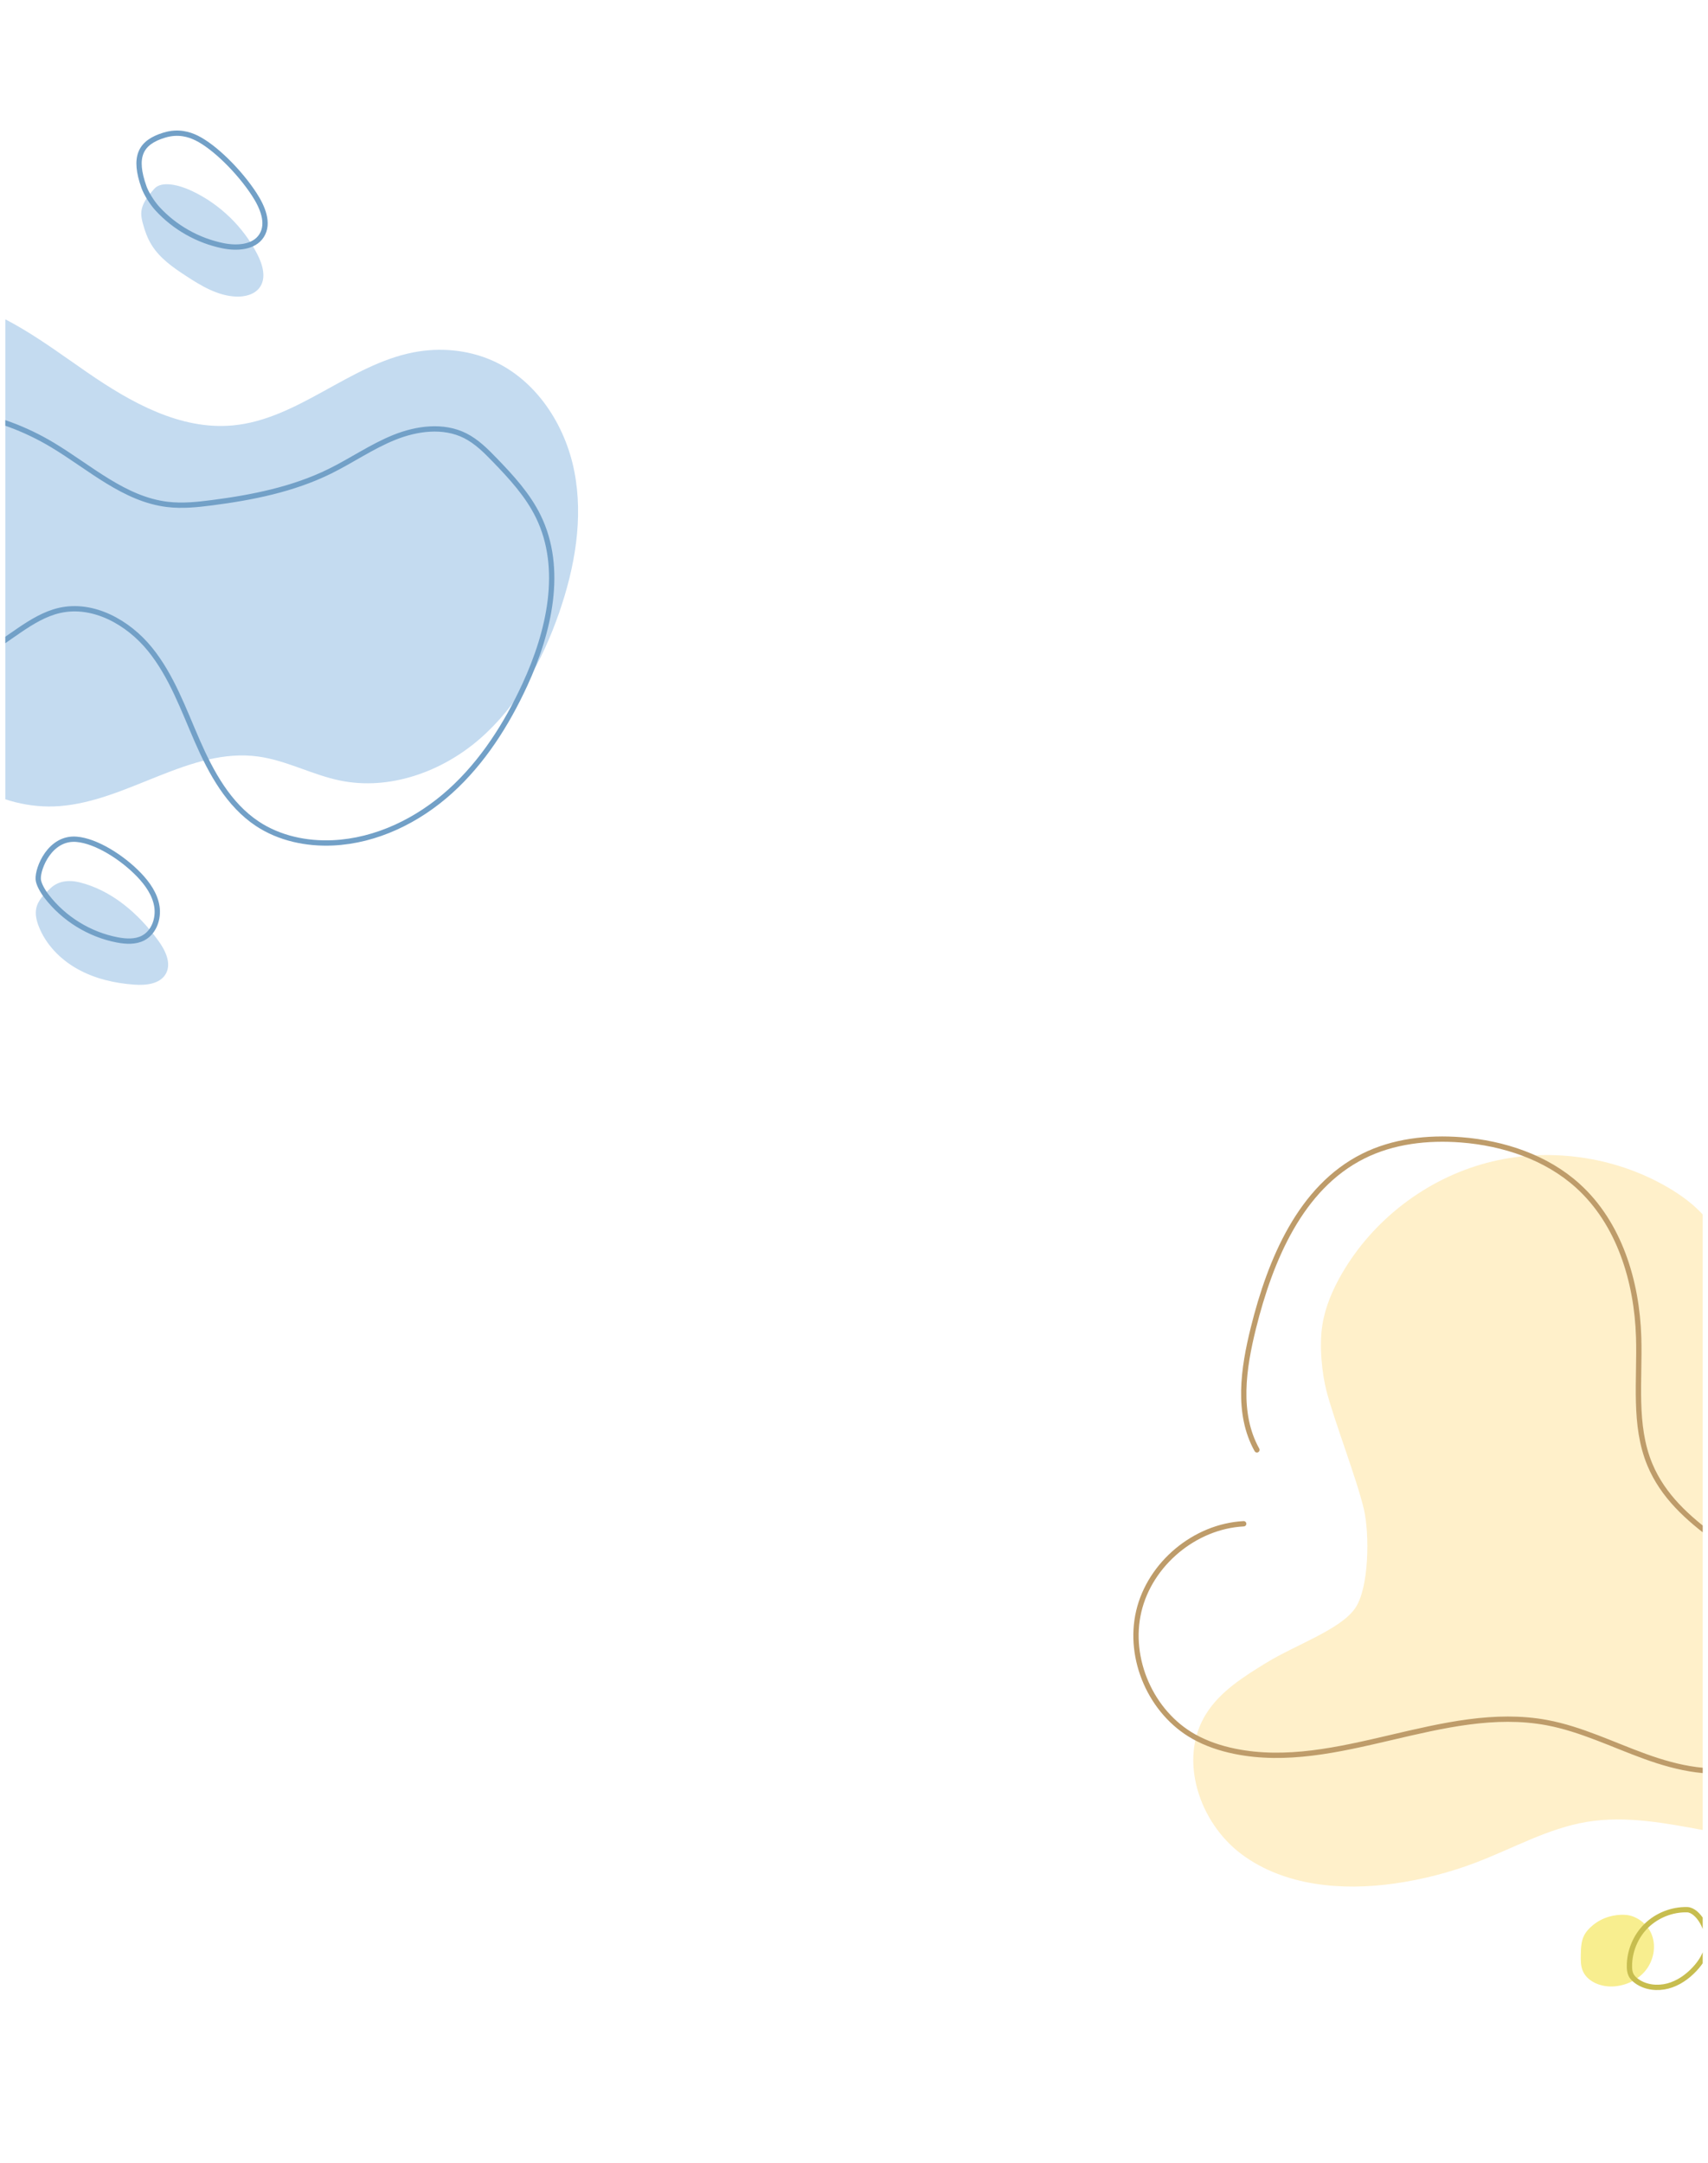 <svg width="1288" height="1631" viewBox="0 0 1288 1631" fill="none" xmlns="http://www.w3.org/2000/svg">
<g clip-path="url(#clip0_348_10)" filter="url(#filter0_d_348_10)">
<path d="M-186.62 303.897C-195.632 318.364 -184.22 337.753 -169.471 346.315C-154.722 354.876 -137.044 357.281 -122.343 365.909C-95.229 381.837 -83.886 415.182 -79.626 446.343C-75.367 477.505 -75.828 510.027 -63.234 538.867C-45.286 579.997 0.227 607.348 44.975 603.889C96.705 599.909 143.183 559.537 194.613 566.489C215.948 569.385 235.415 580.309 256.519 584.628C293.683 592.236 333.131 578.087 361.764 553.213C390.398 528.338 409.246 493.844 421.662 458.002C433.475 423.907 440.01 387.056 433.126 351.62C426.221 316.198 404.252 282.496 371.256 267.892C352.685 259.682 331.534 257.855 311.626 261.748C263.272 271.209 224.517 312.338 175.441 316.819C135.944 320.437 98.598 299.46 65.932 276.929C33.281 254.42 0.651 228.932 -38.305 221.511C-53.079 218.706 -68.595 218.662 -82.94 223.156C-94.252 226.718 -104.504 232.91 -114.641 239.085C-143.982 256.982 -170.33 277.791 -186.62 303.897Z" fill="#C4DBF0"/>
<path d="M38.449 665.491C33.638 669.911 28.545 674.782 27.297 681.177C26.438 685.565 27.508 690.143 29.113 694.313C34.442 708.23 45.492 719.517 58.506 726.775C71.519 734.033 86.387 737.465 101.262 738.528C110.098 739.165 120.624 738.078 125.026 730.382C129.571 722.396 124.604 712.45 119.154 705.051C104.344 684.864 84.244 667.383 59.956 661.359C51.414 659.255 43.786 660.607 38.449 665.491Z" fill="#C4DBF0"/>
<path d="M116.312 138.387C111.616 143.735 106.7 149.711 106.515 156.81C106.462 159.339 107.024 161.846 107.671 164.293C109.171 170.019 111.184 175.669 114.321 180.719C120.47 190.686 130.39 197.625 140.183 204.024C151.685 211.555 164.088 219.021 177.835 219.645C184.523 219.962 191.911 218.179 195.838 212.771C200.971 205.665 198.121 195.683 194.13 187.89C183.536 167.106 165.873 149.996 144.775 140.028C135.076 135.424 121.794 132.139 116.312 138.387Z" fill="#C4DBF0"/>
<path d="M-115.598 496.657C-98.903 514.228 -70.711 515.933 -47.79 508.159C-24.868 500.384 -5.492 484.913 14.56 471.302C23.934 464.938 33.816 458.848 44.852 456.331C70.278 450.55 96.633 465.309 113.063 485.556C129.493 505.804 138.345 530.933 148.785 554.821C159.225 578.708 172.37 602.809 194.084 617.201C210.668 628.195 231.142 632.515 251.03 631.601C283.919 630.07 315.225 614.703 339.646 592.63C364.066 570.557 382.075 542.139 395.859 512.243C414.186 472.469 425.158 424.964 405.978 385.582C398.072 369.343 385.651 355.835 373.1 342.86C366.372 335.886 359.386 328.903 350.753 324.56C334.337 316.318 314.384 318.981 297.346 325.839C280.309 332.697 265.111 343.341 248.634 351.446C220.993 365.027 190.335 371.172 159.803 375.115C148.734 376.552 137.529 377.705 126.457 376.4C93.838 372.569 67.889 348.6 39.763 331.68C-1.37 306.929 -53.497 296.65 -98.127 314.375C-142.757 332.1 -175.208 382.204 -163.48 428.713" stroke="#72A0C7" stroke-width="4" stroke-miterlimit="10" stroke-linecap="round" stroke-linejoin="round"/>
<path d="M108.607 137.207C110.213 141.693 114.421 148.671 118.745 153.391C131.719 167.552 149.287 177.477 168.124 181.307C178.571 183.429 191.455 182.736 197.229 173.761C203.286 164.335 197.858 151.938 191.752 142.572C180.572 125.353 161.885 106.786 148.24 100.066C142.747 97.364 134.435 94.689 123.888 97.902C105.559 103.46 100.471 114.445 108.607 137.207Z" stroke="#72A0C7" stroke-width="4" stroke-miterlimit="10" stroke-linecap="round" stroke-linejoin="round"/>
<path d="M28.826 658.974C29.02 662.527 32.123 667.979 35.051 671.788C48.051 688.769 67.408 700.748 88.397 704.769C94.958 706.026 102.106 706.461 108.008 703.325C116.157 698.988 119.764 688.634 118.303 679.505C116.842 670.376 111.265 662.436 104.874 655.762C92.18 642.539 72.664 630.199 57.791 628.915C37.753 627.19 28.33 650.681 28.826 658.974Z" stroke="#72A0C7" stroke-width="4" stroke-miterlimit="10" stroke-linecap="round" stroke-linejoin="round"/>
<path d="M1028.57 1134.39C1023.25 1111.43 1006.03 1067.35 1000.2 1044.53C997.118 1032.54 994.58 1011.48 997.209 995.076C999.384 981.389 1005 968.398 1011.95 956.403C1035.52 915.736 1075.67 885.009 1121.11 872.924C1166.52 860.839 1216.65 867.576 1257.31 891.173C1267.8 897.276 1277.74 904.497 1285.65 913.681C1316.29 949.212 1309.49 1002.69 1323.78 1047.38C1334.66 1081.4 1358.83 1110.97 1390.01 1128.38C1403.24 1135.78 1417.63 1141.01 1430.74 1148.62C1459.83 1165.51 1481.92 1194.45 1489.29 1227.26C1496.66 1260.08 1488.84 1296.24 1467.6 1322.29C1459.47 1332.26 1449.59 1340.69 1439.35 1348.48C1421.28 1362.23 1401.46 1374.4 1379.44 1379.99C1319.77 1395.1 1257.1 1359.75 1196.4 1369.93C1167.46 1374.8 1141.36 1389.63 1113.95 1400.18C1093.86 1407.91 1072.89 1413.35 1051.56 1416.37C1011.92 1421.99 968.718 1418.3 936.511 1394.46C904.303 1370.63 888.26 1322.56 909.439 1288.57C920.044 1271.53 937.749 1260.44 954.85 1249.95C977.208 1236.24 1010.74 1224.94 1021.92 1208.77C1032.56 1193.4 1032.77 1152.58 1028.57 1134.39Z" fill="#FFF0CA"/>
<path d="M1226.07 1440.03C1217.16 1439.39 1208.19 1442.05 1201.3 1447.7C1198.52 1449.97 1195.98 1452.63 1194.41 1455.86C1192.3 1460.24 1192.18 1465.28 1192.08 1470.15C1192.02 1473.93 1191.96 1477.82 1193.23 1481.39C1196.41 1490.24 1206.95 1494.44 1216.32 1493.99C1225.74 1493.53 1235.11 1489.24 1241 1481.87C1246.89 1474.5 1249.01 1464.05 1245.68 1455.19C1242.42 1446.34 1233.48 1440.54 1226.07 1440.03Z" fill="#F8EE8F"/>
<path d="M947.84 1089.34C932.552 1061.91 937.598 1027.92 945.181 997.433C957.961 946.07 980.621 891.596 1027.94 867.878C1050.53 856.548 1076.61 853.618 1101.81 855.551C1133.8 858.029 1165.98 868.664 1189.79 890.176C1221.09 918.455 1234.41 962.265 1235.71 1004.44C1236.71 1036.77 1231.72 1070.55 1244.14 1100.43C1263.84 1147.77 1318.8 1167.87 1356.78 1202.37C1371.76 1216 1385 1234.03 1384.51 1254.28C1384.12 1270.44 1374.99 1285.18 1364.18 1297.24C1351.58 1311.26 1335.93 1323.04 1317.83 1328.27C1292.6 1335.58 1265.47 1329.54 1240.79 1320.62C1216.1 1311.71 1192.23 1299.84 1166.43 1295.03C1088.3 1280.47 1008.78 1332.59 930.951 1316.61C920.225 1314.4 909.711 1310.9 900.164 1305.52C868.047 1287.45 850.312 1247.02 858.741 1211.13C867.171 1175.24 901.07 1146.96 937.87 1145.08" stroke="#BE9C6A" stroke-width="4" stroke-miterlimit="10" stroke-linecap="round" stroke-linejoin="round"/>
<path d="M1272.3 1436.1C1260.97 1435.83 1249.61 1440.3 1241.51 1448.21C1233.42 1456.13 1228.7 1467.43 1228.76 1478.76C1228.76 1480.9 1228.95 1483.11 1229.85 1485.04C1230.82 1487.19 1232.6 1488.85 1234.53 1490.18C1241.15 1494.8 1249.94 1495.71 1257.74 1493.65C1265.53 1491.6 1272.42 1486.77 1277.92 1480.87C1282.66 1475.8 1286.62 1469.61 1287.56 1462.72C1289.19 1450.66 1280.19 1436.31 1272.3 1436.1Z" stroke="#C7BD4F" stroke-width="4" stroke-miterlimit="10"/>
</g>
<defs>
<filter id="filter0_d_348_10" x="0" y="0" width="1288" height="1639" filterUnits="userSpaceOnUse" color-interpolation-filters="sRGB">
<feFlood flood-opacity="0" result="BackgroundImageFix"/>
<feColorMatrix in="SourceAlpha" type="matrix" values="0 0 0 0 0 0 0 0 0 0 0 0 0 0 0 0 0 0 127 0" result="hardAlpha"/>
<feOffset dy="4"/>
<feGaussianBlur stdDeviation="2"/>
<feComposite in2="hardAlpha" operator="out"/>
<feColorMatrix type="matrix" values="0 0 0 0 0 0 0 0 0 0 0 0 0 0 0 0 0 0 0.25 0"/>
<feBlend mode="normal" in2="BackgroundImageFix" result="effect1_dropShadow_348_10"/>
<feBlend mode="normal" in="SourceGraphic" in2="effect1_dropShadow_348_10" result="shape"/>
</filter>
<clipPath id="clip0_348_10">
<rect width="1280" height="1631" fill="white" transform="translate(4)"/>
</clipPath>
</defs>
</svg>
